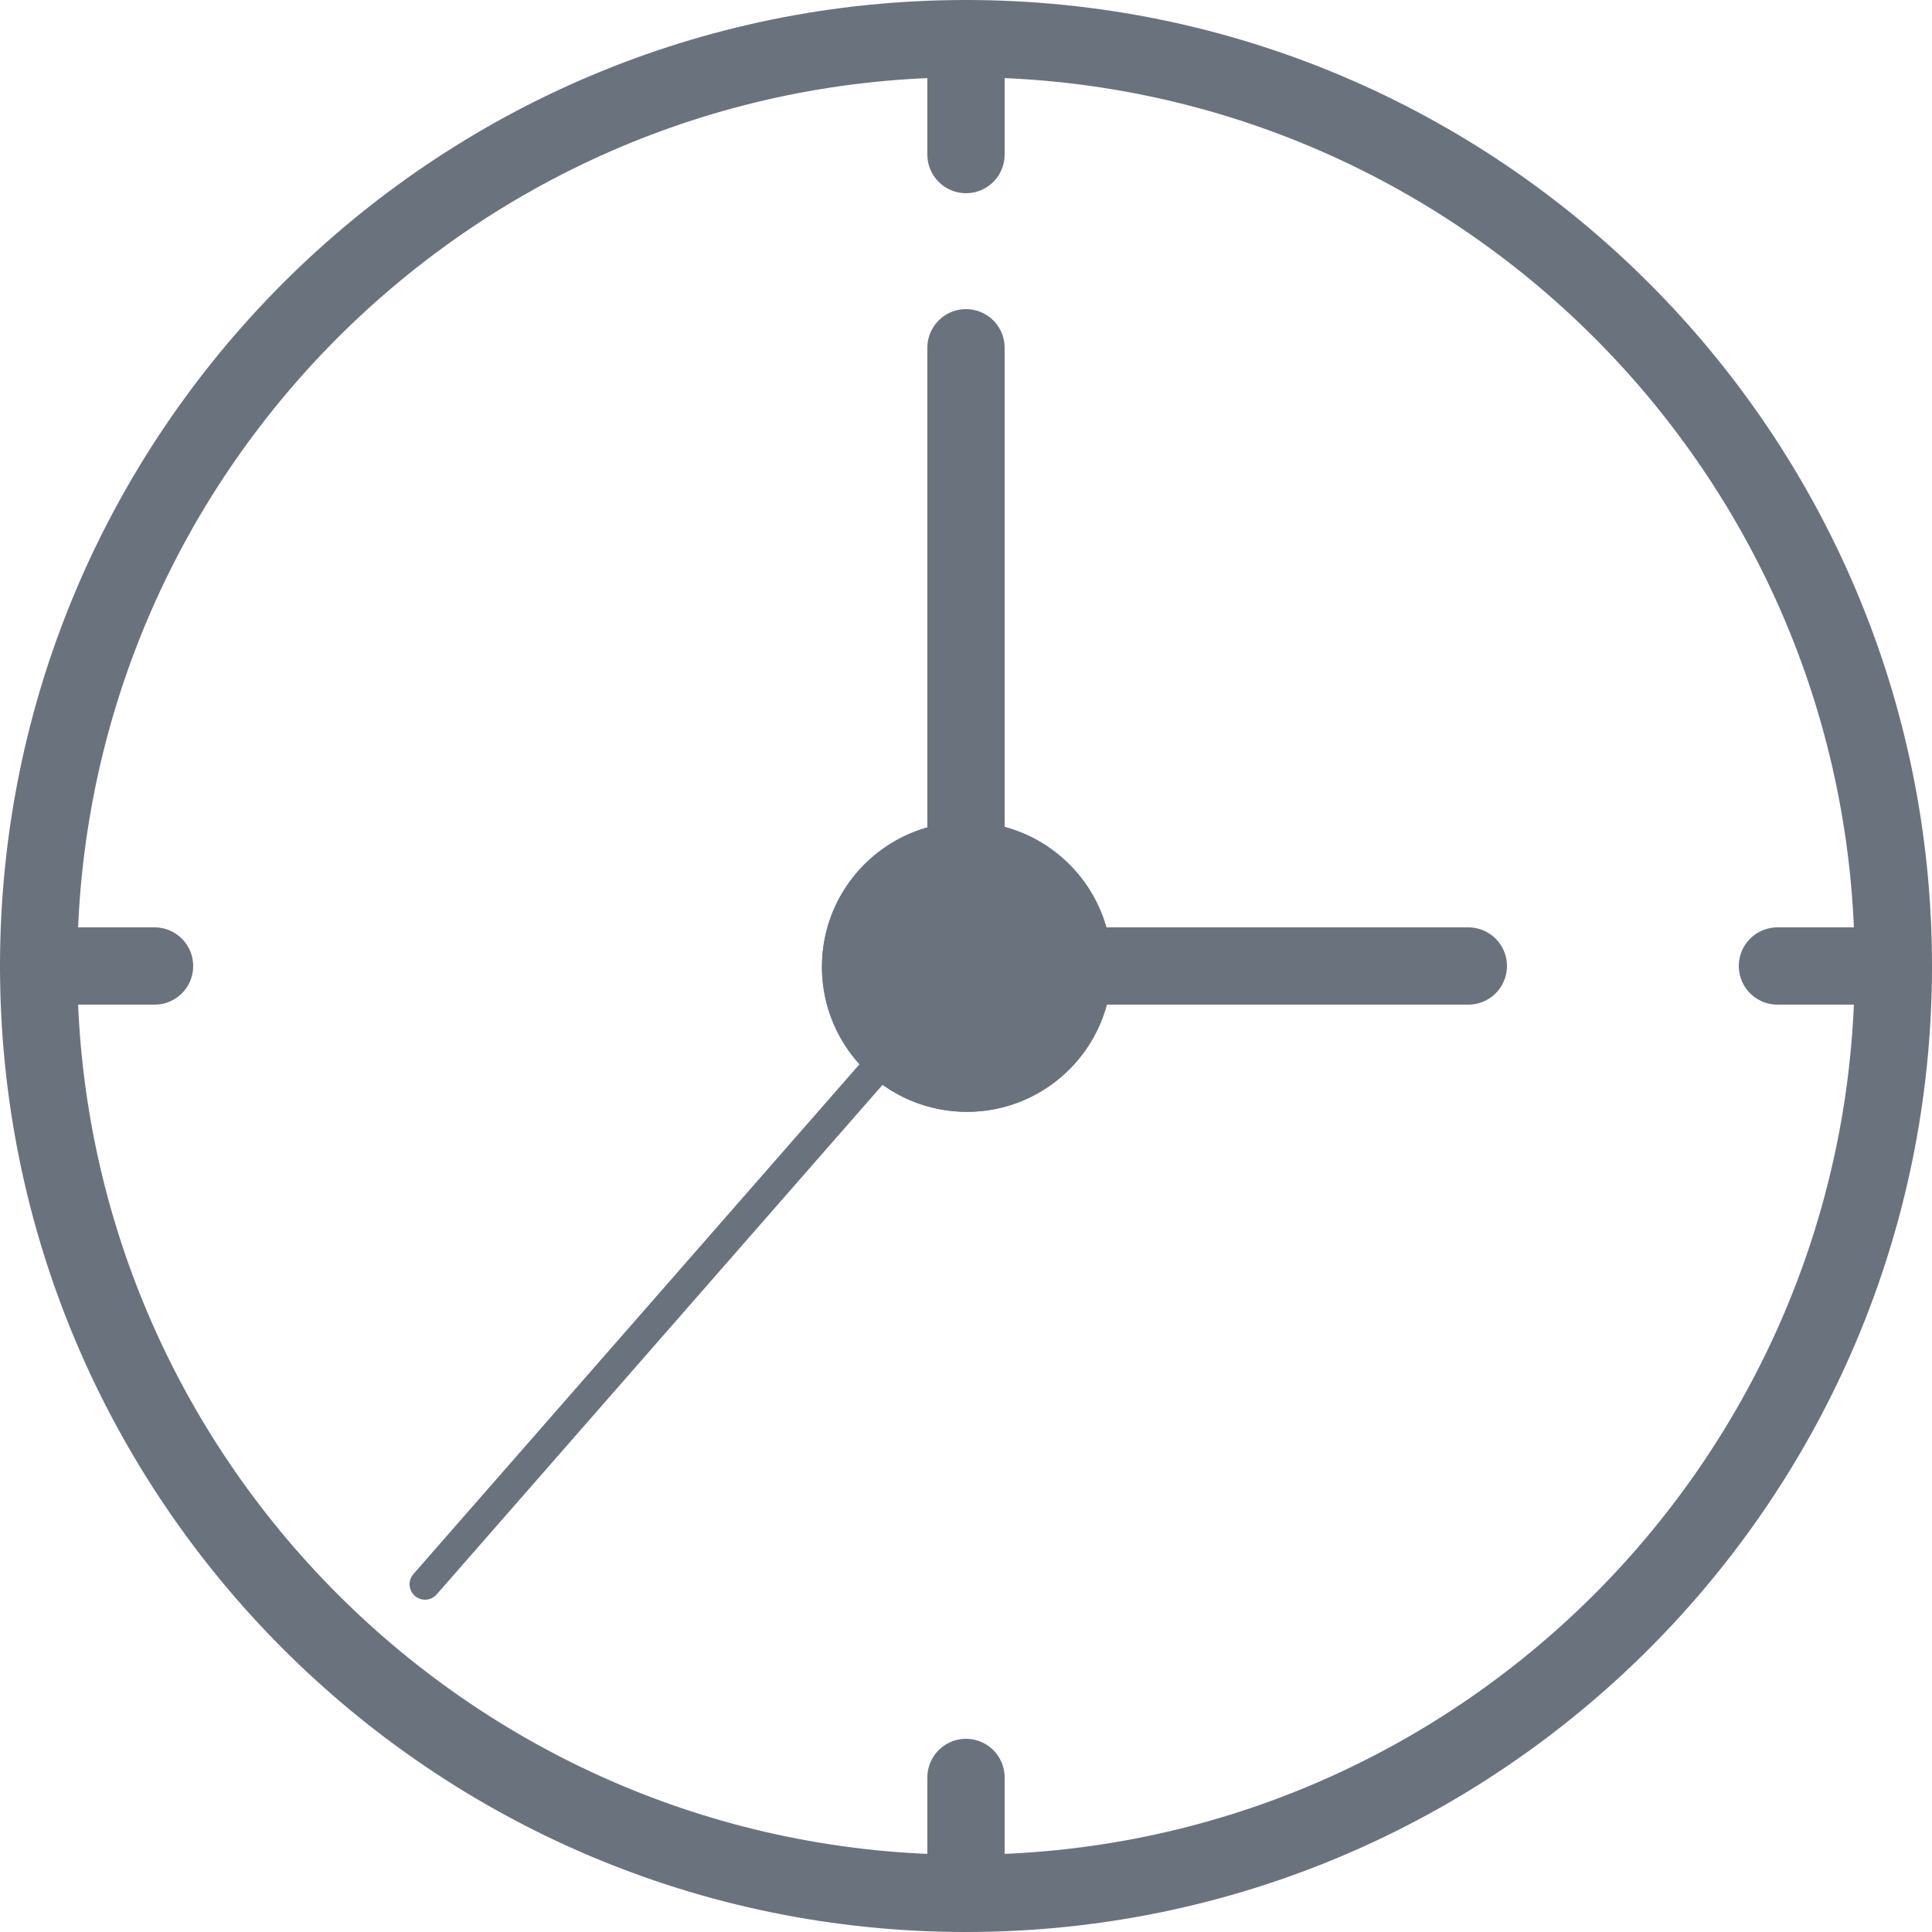 <svg viewBox="0 0 100 100" xmlns="http://www.w3.org/2000/svg" fill-rule="evenodd" clip-rule="evenodd" stroke-linecap="round" stroke-miterlimit="3" class="icon"><path d="M50 0c27.596 0 50 22.404 50 50s-22.404 50-50 50S0 77.596 0 50 22.404 0 50 0zm0 4c25.388 0 46 20.612 46 46S75.388 96 50 96 4 75.388 4 50 24.612 4 50 4z" fill="#6a737d"/><g transform="translate(-121.136 -121.136) scale(1.364)" fill="#6a737d"><circle cx="125.5" cy="125.5" r="5.5"/><path d="M125.5 120c3.036 0 5.5 2.464 5.5 5.5s-2.464 5.5-5.5 5.5a5.502 5.502 0 01-5.5-5.5c0-3.036 2.464-5.5 5.5-5.5zm0 2.933a2.568 2.568 0 010 5.134 2.568 2.568 0 010-5.134z"/></g><path d="M50 43V18m7 32h19M50 98v-6M50 8V2M98 50h-6M8 50H2" fill="none" stroke="#6a737d" stroke-width="4"/><path d="M50 50L22 82" fill="none" stroke="#6a737d" stroke-width="1.6"/></svg>